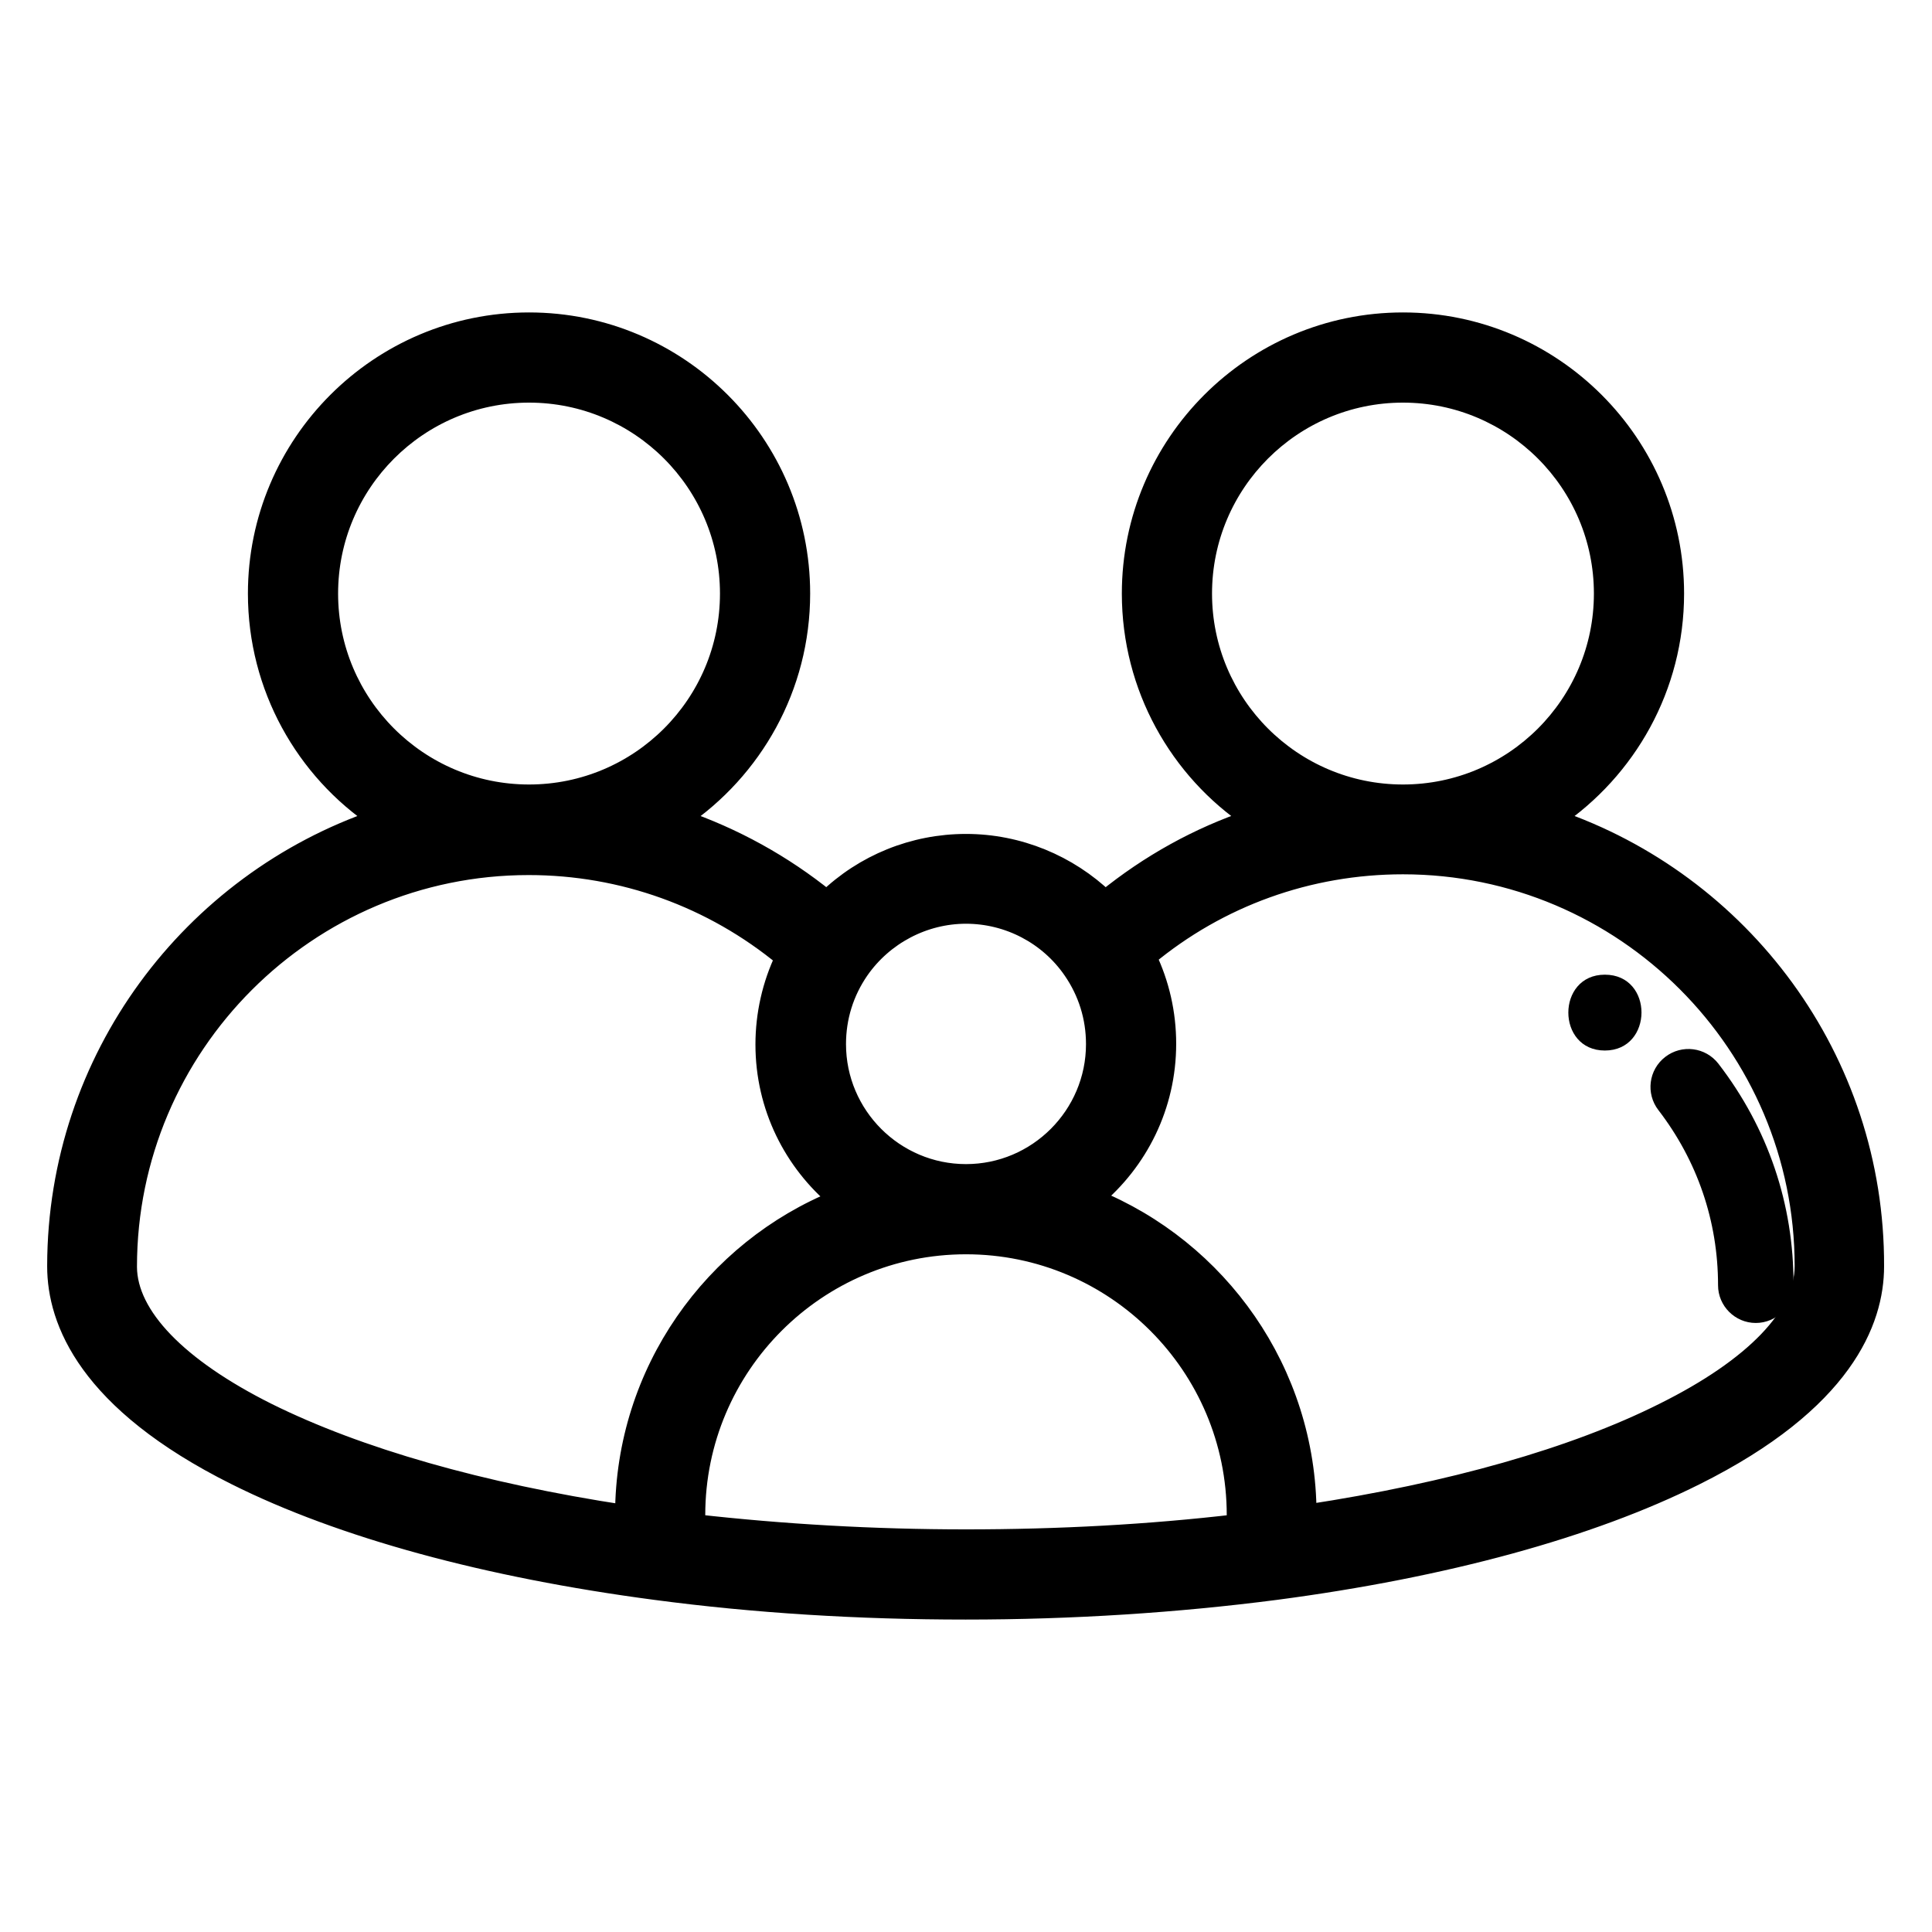 <svg enable-background="new 0 0 512 512" viewBox="0 0 512 512" xmlns="http://www.w3.org/2000/svg"><path d="m455.4 281.9c-3.4-4.4-9.7-5.2-14.1-1.8s-5.2 9.7-1.8 14.1c10.3 13.4 15.8 29.4 15.8 46.4 0 5.5 4.5 10 10 10s10-4.5 10-10c.1-21.5-6.8-41.7-19.9-58.7z"/><path d="m412 217c19.2-13 31.8-34.9 31.8-59.7 0-39.7-32.3-72-72-72s-72 32.3-72 72c0 24.8 12.6 46.8 31.8 59.7-14 4.7-27 11.9-38.7 21.4-9.8-9.4-23-14.9-36.9-14.9s-27.1 5.4-36.9 14.9c-11.6-9.4-24.7-16.6-38.7-21.4 19.2-13 31.8-34.9 31.8-59.7 0-39.7-32.3-72-72-72s-72 32.3-72 72c0 24.8 12.6 46.8 31.8 59.7-49.3 16.8-84.9 63.5-85 118.4v.2c0 14.5 8.2 35.9 47.5 55.5 28 14 66.5 24.5 111.2 30.4 26.3 3.5 53.9 5.2 82.2 5.2s56-1.8 82.2-5.2c44.8-5.9 83.2-16.4 111.2-30.4 39.3-19.6 47.5-41 47.5-55.5.2-55-35.4-101.8-84.8-118.6zm-93.3-59.7c0-29.3 23.8-53.1 53.1-53.1s53.1 23.8 53.1 53.1-23.8 53.1-53.1 53.1-53.1-23.8-53.1-53.1zm-90.9 99.8c6.4-9.2 17-14.8 28.2-14.8s21.8 5.5 28.2 14.8c4 5.8 6.1 12.5 6.1 19.6 0 18.9-15.4 34.3-34.3 34.3s-34.3-15.4-34.3-34.3c0-7.1 2.1-13.8 6.1-19.6zm-140.7-99.8c0-29.3 23.8-53.1 53.1-53.1s53.1 23.8 53.1 53.1-23.8 53.1-53.1 53.1-53.1-23.8-53.1-53.1zm78.4 244c-38.1-5.8-70.6-15.1-94.6-27-23.8-11.9-37-25.6-37.1-38.5v-.1c0-58.6 47.7-106.3 106.3-106.3 24.9 0 48.7 8.6 67.8 24.4-3.4 7.1-5.2 15-5.2 23 0 16.5 7.5 31.2 19.3 41-33 13.3-56.4 45.7-56.5 83.5zm162.1 2.5c-23 2.7-47 4-71.6 4-24.5 0-48.6-1.4-71.6-4v-2.3c0-39.5 32.1-71.6 71.6-71.6s71.6 32.1 71.6 71.6zm113.4-29.6c-23.9 12-56.5 21.2-94.6 27-.1-37.8-23.5-70.2-56.5-83.6 11.8-9.8 19.3-24.5 19.3-41 0-8.1-1.8-15.9-5.2-23 19-15.8 42.8-24.4 67.8-24.4 58.6 0 106.3 47.7 106.3 106.3 0 13.1-13.2 26.8-37.1 38.7z" stroke="#000" stroke-miterlimit="10" stroke-width="5"/><path d="m425.3 258.3c-12.9 0-12.9 20.1 0 20.1s13-20.1 0-20.1z"/></svg>